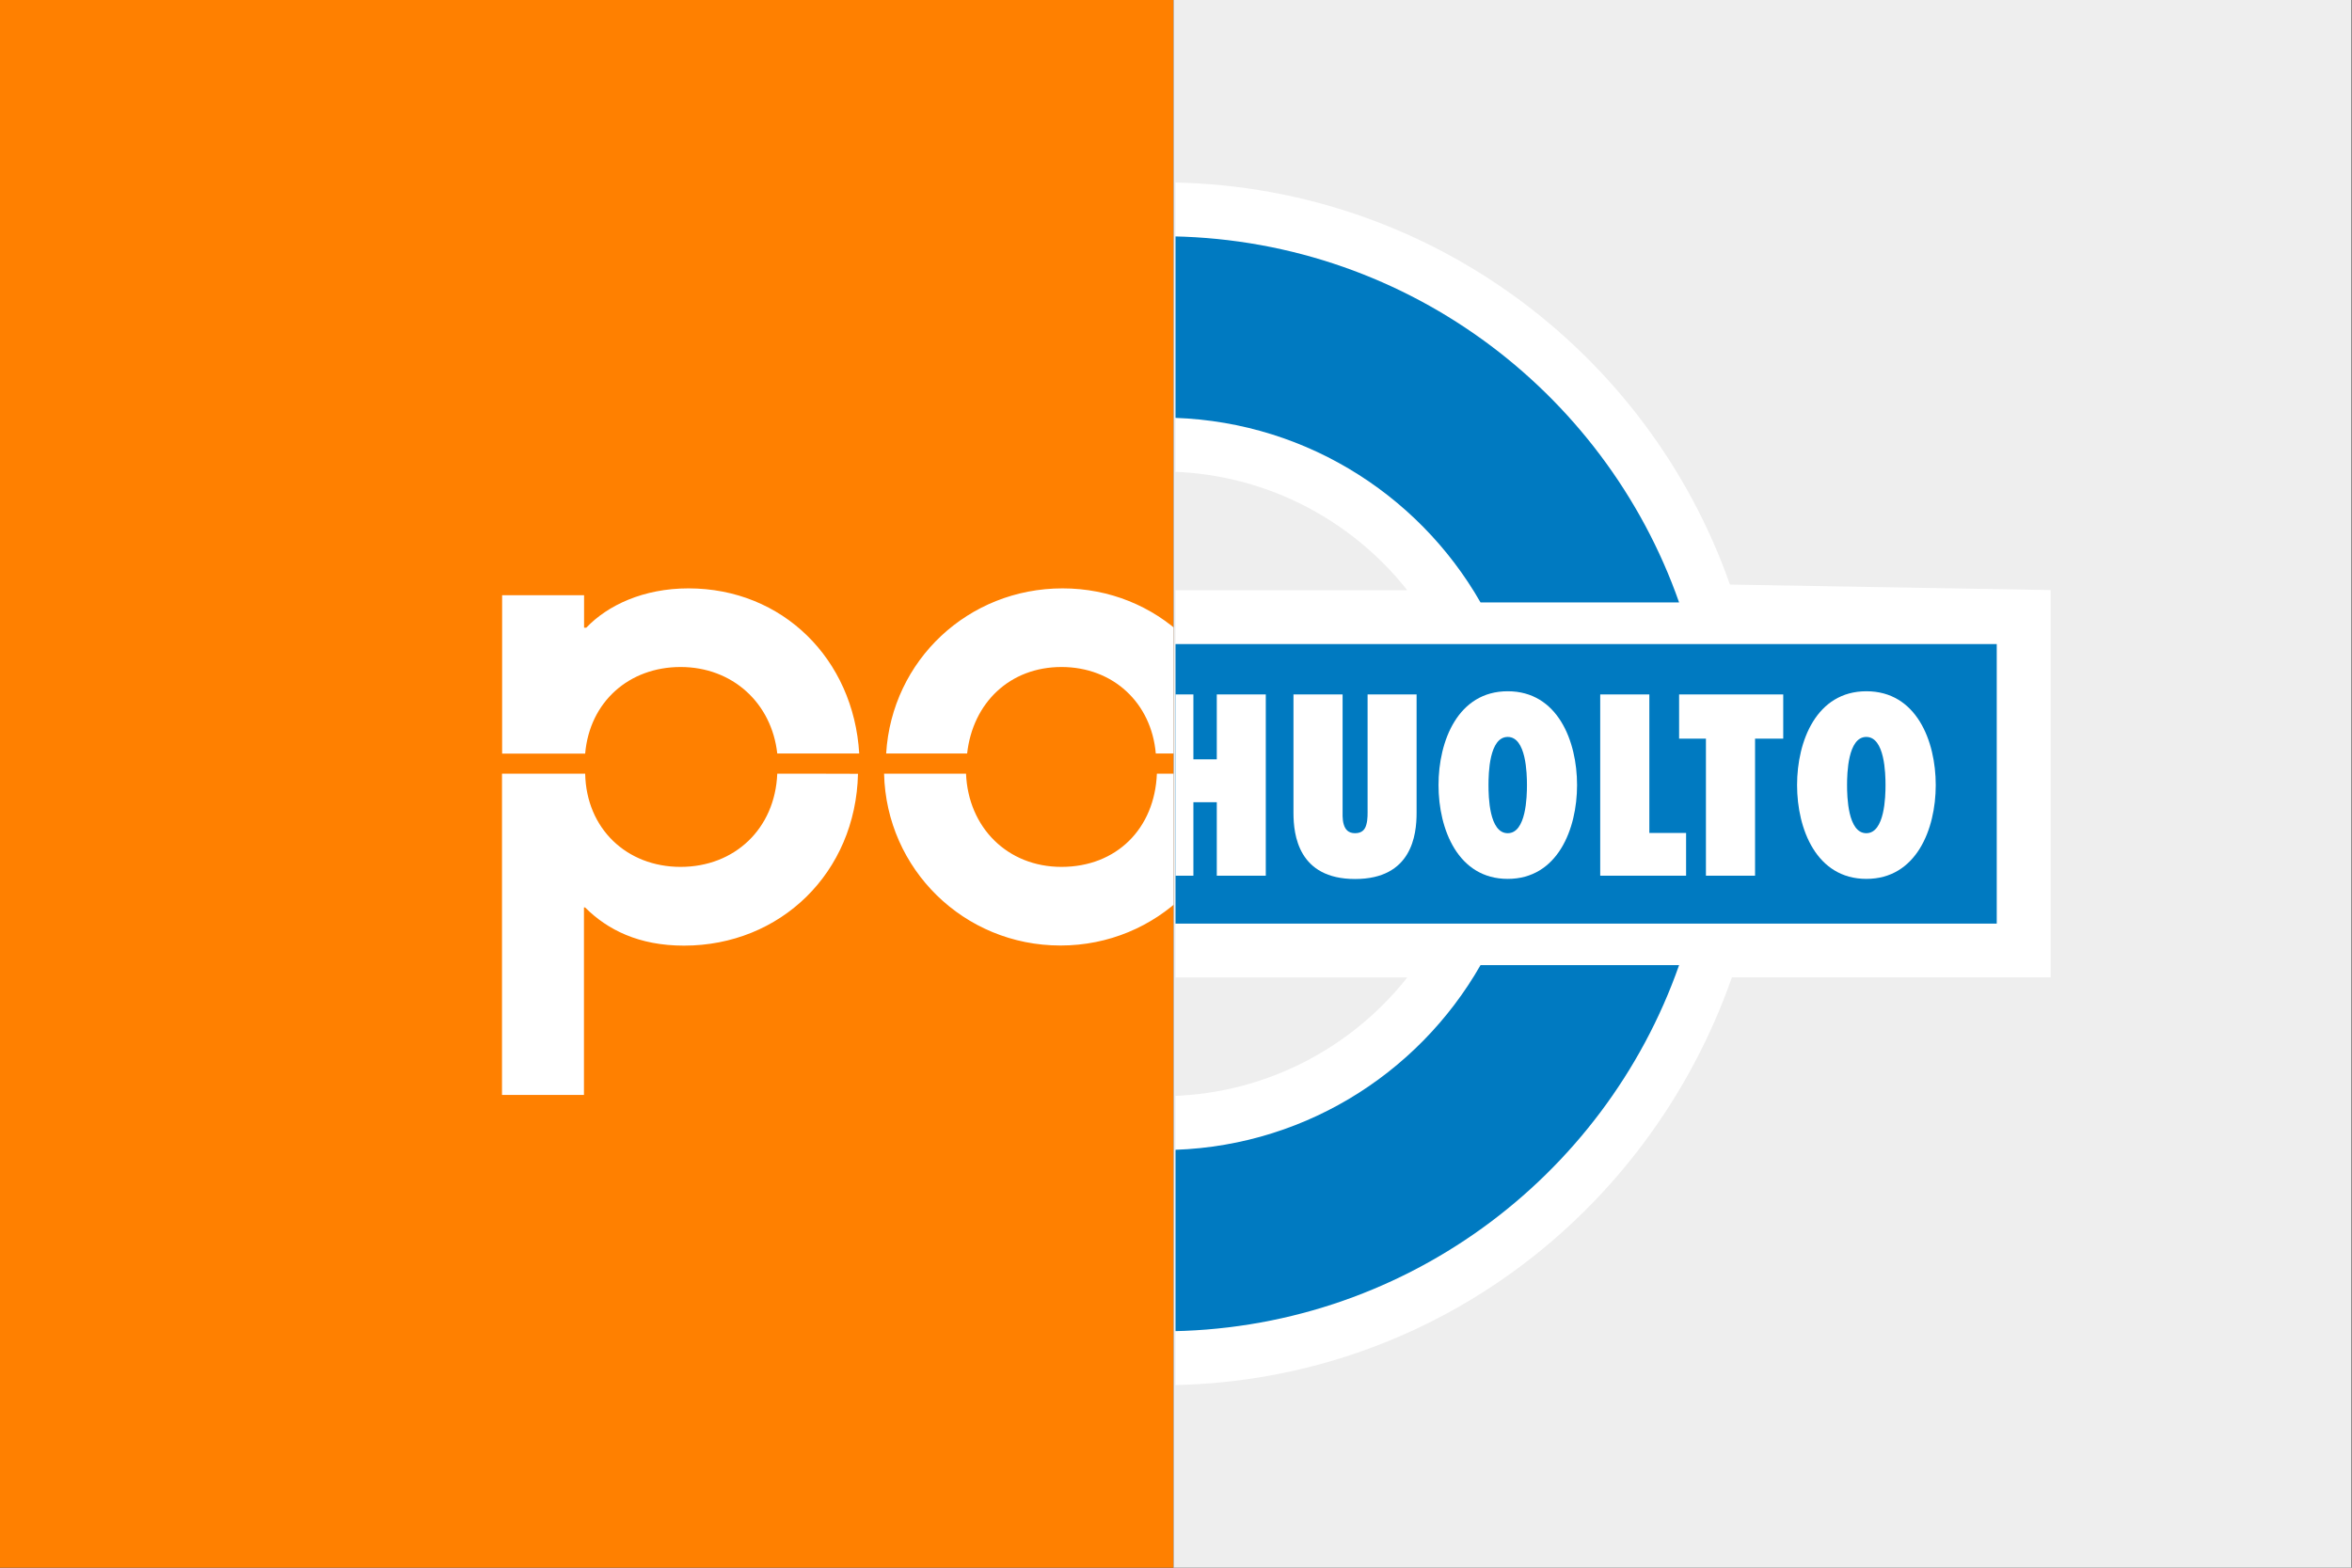 <?xml version="1.0" encoding="utf-8"?>
<!-- Generator: Adobe Illustrator 21.0.0, SVG Export Plug-In . SVG Version: 6.00 Build 0)  -->
<svg version="1.1" id="Layer_1" xmlns="http://www.w3.org/2000/svg" xmlns:xlink="http://www.w3.org/1999/xlink" x="0px" y="0px"
	 viewBox="0 0 1920 1280" style="enable-background:new 0 0 1920 1280;" xml:space="preserve">
<rect x="0" y="0" width="1920" height="1280" fill="#333333" stroke="none"/>
<style type="text/css">
	.st0{fill:#FF8000;}
	.st1{fill:#EEEEEE;}
	.st2{clip-path:url(#SVGID_2_);}
	.st3{fill:#FFFFFF;}
	.st4{fill:#007AC1;}
	.st5{clip-path:url(#SVGID_4_);}
</style>
<rect x="-2" y="0" class="st0" width="960" height="1280"/>
<rect x="958" y="0" class="st1" width="961.6" height="1280"/>
<g>
	<defs>
		<rect id="SVGID_1_" x="959.6" y="0" width="960" height="1280"/>
	</defs>
	<clipPath id="SVGID_2_">
		<use xlink:href="#SVGID_1_"  style="overflow:visible;"/>
	</clipPath>
	<g class="st2">
		<path id="path3" class="st3" d="M223.4,798.1V481.9h260.2c68.7-195.7,250.9-333,465.1-333c214.3,0,396.4,137.2,463.5,328.4
			l261.8,4.5v316.2h-260.2c-68.7,195.7-250.8,333-465.1,333c-214.3,0-396.4-137.2-463.5-328.5L223.4,798.1 M748.6,481.9h400.2
			C1102,422.8,1029.7,385,948.7,385C867.6,385,795.4,422.8,748.6,481.9z M1148.8,798.1H748.6c46.7,59.1,119,96.9,200.1,96.9
			C1029.7,895,1102,857.2,1148.8,798.1z"/>
		<path id="path5" class="st4" d="M1630,754.1H267.3V525.9H1630L1630,754.1L1630,754.1z"/>
		<path id="path7" class="st4" d="M948.7,341c-111.3,0-208.4,60.8-259.9,150.9H526.7c61.1-174.2,227-299,422-299
			c195,0,360.9,124.9,422,299h-162.1C1157.1,401.8,1060,341,948.7,341"/>
		<path id="path9" class="st4" d="M688.8,788c51.5,90.2,148.6,151,259.9,151c111.3,0,208.4-60.8,259.9-151h162.1
			c-61.1,174.2-227,299-422,299c-195.1,0-360.9-124.9-422-299H688.8"/>
		<path id="path11" class="st3" d="M475.5,715l-14.3-148h-49.3l-9.6,51.3c-1.8,9.2-2.8,18.3-4,27.5H398L386.6,567h-49.9l-17.3,148
			h43l3.4-60.3c0.6-11,0.3-21.7,0.6-32.8h0.3l14,93.1h32.6l11.3-60.6c2-10.8,3.3-21.7,5.1-32.4h0.4l3.7,93.1L475.5,715"/>
		<path id="path13" class="st3" d="M529.7,664.6l5.5-34.4c1.6-9.3,2.6-18.6,3.8-27.9h0.4c1,9.3,1.7,18.6,2.9,27.9l4.3,34.4H529.7
			 M595.7,715l-31.4-148h-48.9l-35.6,148h41.3l3.3-19.1h26.9l2.9,19.1H595.7z"/>
		<polyline id="polyline15" class="st3" points="652.5,715 652.5,603.1 675.6,603.1 675.6,567 590.5,567 590.5,603.1 612.5,603.1 
			612.5,715 652.5,715 		"/>
		<polyline id="polyline17" class="st3" points="799.5,715 763.8,638.5 795.8,567 753.6,567 731.7,630 731,630 731,630.4 731.4,630 
			731.2,630 731.4,630 731.4,567 691.4,567 691.4,715 731.4,715 731.4,647.1 731.8,647.1 731.7,647.1 756.5,715 799.5,715 		"/>
		<path id="path19" class="st3" d="M855.3,664.6l5.5-34.4c1.6-9.3,2.6-18.6,3.7-27.9h0.4c1,9.3,1.8,18.6,2.9,27.9l4.3,34.4H855.3
			 M921.3,715l-31.4-148h-48.9l-35.5,148h41.2L850,696h26.9l3,19.1H921.3z"/>
		<polyline id="polyline21" class="st3" points="1033.3,715 1033.3,567 993.3,567 993.3,620 974.2,620 974.2,567 934.2,567 
			934.2,715 974.2,715 974.2,655 993.3,655 993.3,715 1033.3,715 		"/>
		<path id="path23" class="st3" d="M1116.4,567v93.2c0,3.8,0.2,8.9-1,13c-1,4-3.5,7.1-9.2,7.1c-5.6,0-8.1-3.1-9.3-7.3
			c-1.2-4-0.9-9-0.9-13V567h-40.1v96.8c0,17.9,4,53.9,50.3,53.9c46.3,0,50.2-36,50.2-53.9V567H1116.4"/>
		<path id="path25" class="st3" d="M1215.1,641c0-9.3,0.5-39.3,15.7-39.3c15.1,0,15.7,30,15.7,39.3c0,9.3-0.6,39.3-15.7,39.3
			C1215.6,680.3,1215.1,650.3,1215.1,641 M1174.3,641c0,36.1,15.9,76.6,56.5,76.6c40.6,0,56.6-40.5,56.6-76.6
			c0-36.1-15.9-76.6-56.6-76.6C1190.2,564.4,1174.3,604.9,1174.3,641z"/>
		<polyline id="polyline27" class="st3" points="1376.4,715 1376.4,680.1 1346.4,680.1 1346.4,567 1306.3,567 1306.3,715 
			1376.4,715 		"/>
		<polyline id="polyline29" class="st3" points="1432.7,715 1432.7,603.1 1455.7,603.1 1455.7,567 1370.7,567 1370.7,603.1 
			1392.6,603.1 1392.6,715 1432.7,715 		"/>
		<path id="path31" class="st3" d="M1507.8,641c0-9.3,0.6-39.3,15.7-39.3c15.1,0,15.7,30,15.7,39.3c0,9.3-0.6,39.3-15.7,39.3
			C1508.4,680.3,1507.8,650.3,1507.8,641 M1467,641c0,36.1,15.9,76.6,56.6,76.6c40.7,0,56.6-40.5,56.6-76.6
			c0-36.1-15.8-76.6-56.6-76.6C1482.9,564.4,1467,604.9,1467,641z"/>
	</g>
</g>
<g>
	<defs>
		<rect id="SVGID_3_" x="-2" y="0" width="960" height="1280"/>
	</defs>
	<clipPath id="SVGID_4_">
		<use xlink:href="#SVGID_3_"  style="overflow:visible;"/>
	</clipPath>
	<g class="st5">
		<path class="st3" d="M789.5,615.2c4.6-41.3,34.8-70.6,77-70.6c42.2,0,73.4,29.3,77,70.6h66.9c-4.6-76.1-66-134.8-143-134.8
			s-139.4,58.7-144,134.8H789.5z M634.5,631.7c-1.8,44.9-34.8,76.1-78.9,76.1c-44,0-77-31.2-77.9-76.1h-67.9V894h66.9V740.9h0.9
			c18.3,18.3,44,31.2,80.7,31.2c78.9,0,140.3-59.6,142.1-140.3C700.5,631.7,634.5,631.7,634.5,631.7z M477.7,615.2
			c3.7-42.2,35.8-70.6,77.9-70.6c42.2,0,74.3,29.3,78.9,70.6h66.9c-4.6-77-62.4-134.8-139.4-134.8c-36.7,0-66,13.8-83.4,32.1h-1.8
			V486h-66.9v129.3H477.7z M1408.4,766.5h66.9V631.7h-66.9V766.5z M1262.6,766.5h66.9V631.7h-66.9V766.5z M1184.6,631.7h-130.2
			c13.8,9.2,35.8,20.2,49.5,25.7c27.5,10.1,37.6,16.5,37.6,29.3s-14.7,20.2-33,20.2c-22,0-37.6-8.3-53.2-22l-44,44
			c25.7,25.7,52.3,43.1,98.1,43.1c48.6,0,99-34.8,99-87.1C1208.5,662,1198.4,644.6,1184.6,631.7z M944.4,631.7
			c-1.8,44.9-33,76.1-77.9,76.1c-44,0-76.1-32.1-77.9-76.1h-66.9c1.8,77.9,65.1,140.3,144,140.3s142.1-62.4,144-140.3
			C1009.5,631.7,944.4,631.7,944.4,631.7z M1475.3,486h-66.9v129.3h66.9V486z M1262.6,615.2h66.9v-70.6h61.4V486h-61.4V386h-66.9
			V486h-50.4v58.7h50.4V615.2z M1166.3,615.2c-12.8-8.3-28.4-14.7-42.2-19.3c-25.7-9.2-37.6-15.6-37.6-30.3
			c0-11.9,11.9-20.2,27.5-20.2c16.5,0,33,6.4,46.8,19.3l43.1-46.8c-25.7-23.8-52.3-36.7-89.9-36.7c-38.5,0-90.8,30.3-90.8,87.1
			c0,19.3,6.4,34.8,16.5,46.8H1166.3z"/>
		<path class="st3" d="M1465.2,401.6c-4.6,0-14.7,8.3-14.7,40.3c10.1-8.3,20.2-24.8,20.2-33.9
			C1469.8,403.4,1468.9,401.6,1465.2,401.6z M1422.1,422.7c-3.7,0-5.5,2.8-5.5,6.4c0,9.2,9.2,14.7,19.3,16.5c0-0.9,0-1.8,0-2.8
			C1435.9,431.9,1430.4,422.7,1422.1,422.7z M1398.3,447.4c8.3,6.4,14.7,12.8,22,12.8c3.7,0,5.5-0.9,7.3-1.8
			c-15.6-4.6-24.8-17.4-24.8-29.3c0-11,7.3-19.3,19.3-19.3c7.3,0,12.8,3.7,17.4,7.3c4.6-18.3,15.6-28.4,27.5-28.4
			c11,0,16.5,8.3,16.5,20.2c0,14.7-13.8,38.5-30.3,47.7c1.8,2.8,4.6,4.6,9.2,4.6c14.7,0,27.5-12.8,35.8-22.9
			c1.8-1.8,3.7-2.8,5.5-2.8c3.7,0,6.4,2.8,6.4,6.4c0,1.8-0.9,3.7-1.8,4.6c-8.3,9.2-24.8,27.5-45.8,27.5c-9.2,0-16.5-4.6-20.2-10.1
			c-5.5,6.4-12.8,10.1-22,10.1c-9.2,0-18.3-6.4-26.6-12.8c-3.7-2.8-8.3-6.4-11-8.3c-2.8-2.8-5.5-3.7-6.4-3.7c-5.5,0-7.3-3.7-7.3-7.3
			s2.8-6.4,7.3-6.4c3.7,0,7.3,1.8,11,3.7C1391,441,1394.6,443.8,1398.3,447.4z"/>
	</g>
</g>
</svg>

